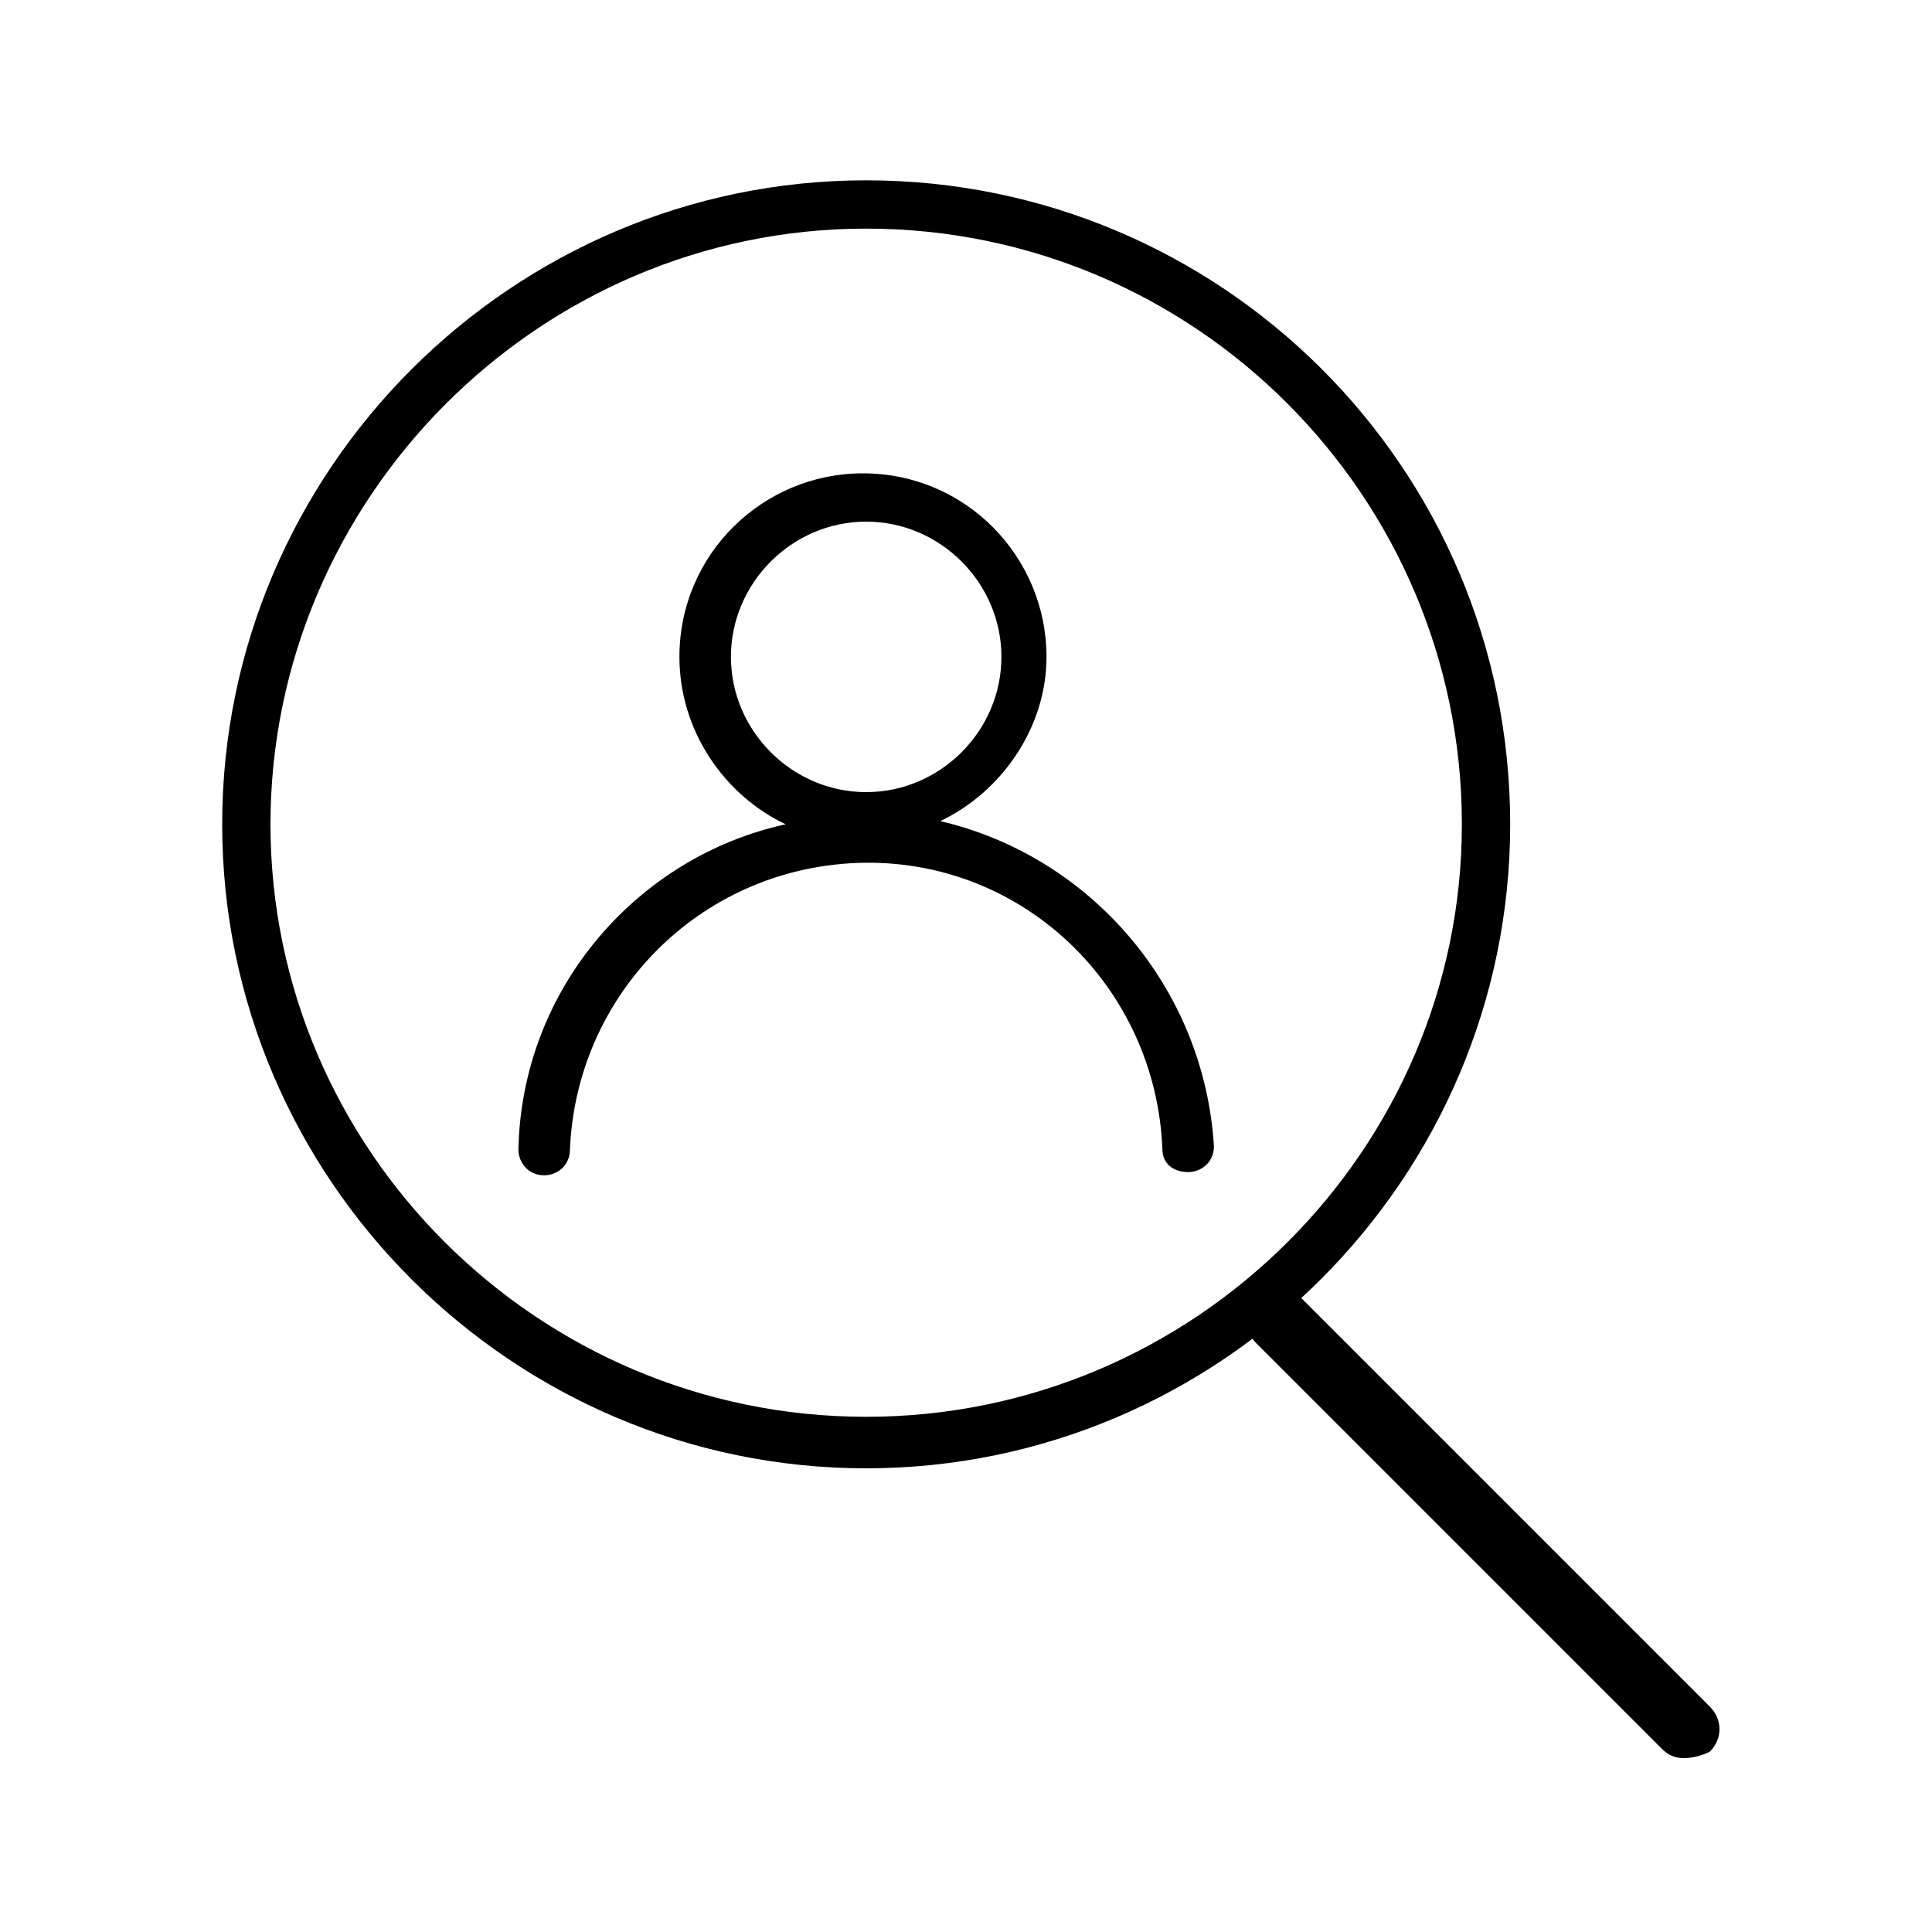 <?xml version="1.0" encoding="utf-8"?>
<!-- Generator: Adobe Illustrator 24.2.3, SVG Export Plug-In . SVG Version: 6.00 Build 0)  -->
<svg version="1.1" id="Layer_1" xmlns="http://www.w3.org/2000/svg" xmlns:xlink="http://www.w3.org/1999/xlink" x="0px" y="0px"
	 viewBox="0 0 60 60" style="enable-background:new 0 0 60 60;" xml:space="preserve">
<path d="M29.2,25.5c1.9-0.9,3.3-2.9,3.3-5.1c0,0,0,0,0,0c0-3.1-2.5-5.7-5.7-5.7c-3.1,0-5.7,2.5-5.7,5.7c0,2.3,1.4,4.3,3.3,5.2
	c-4.6,1-8.2,5.1-8.3,10.1c0,0.4,0.3,0.8,0.8,0.8c0.4,0,0.8-0.3,0.8-0.8c0.2-4.8,4-8.7,8.9-8.9c5.1-0.2,9.3,3.8,9.5,8.9c0,0,0,0,0,0
	c0,0.4,0.3,0.7,0.8,0.7c0.4,0,0.8-0.3,0.8-0.8C37.4,30.7,33.9,26.6,29.2,25.5z M22.7,20.4c0-2.3,1.9-4.2,4.2-4.2s4.2,1.9,4.2,4.2
	s-1.9,4.2-4.2,4.2S22.7,22.7,22.7,20.4z"/>
<path d="M26.9,5.6c-11,0-20,9-20,20s9,20,20,20c11,0,20-9,20-20C46.9,14.5,37.9,5.6,26.9,5.6z M26.9,44C16.7,44,8.4,35.7,8.4,25.6
	S16.7,7.1,26.9,7.1c10.2,0,18.5,8.3,18.5,18.5C45.4,35.7,37.1,44,26.9,44z"/>
<path d="M52.3,54.6c-0.3,0-0.5-0.1-0.7-0.3L39,41.7c-0.4-0.4-0.3-1.1,0.1-1.4c0.4-0.3,0.9-0.3,1.3,0l12.7,12.7c0.4,0.4,0.4,1,0,1.4
	C52.9,54.5,52.6,54.6,52.3,54.6z"/>
</svg>
